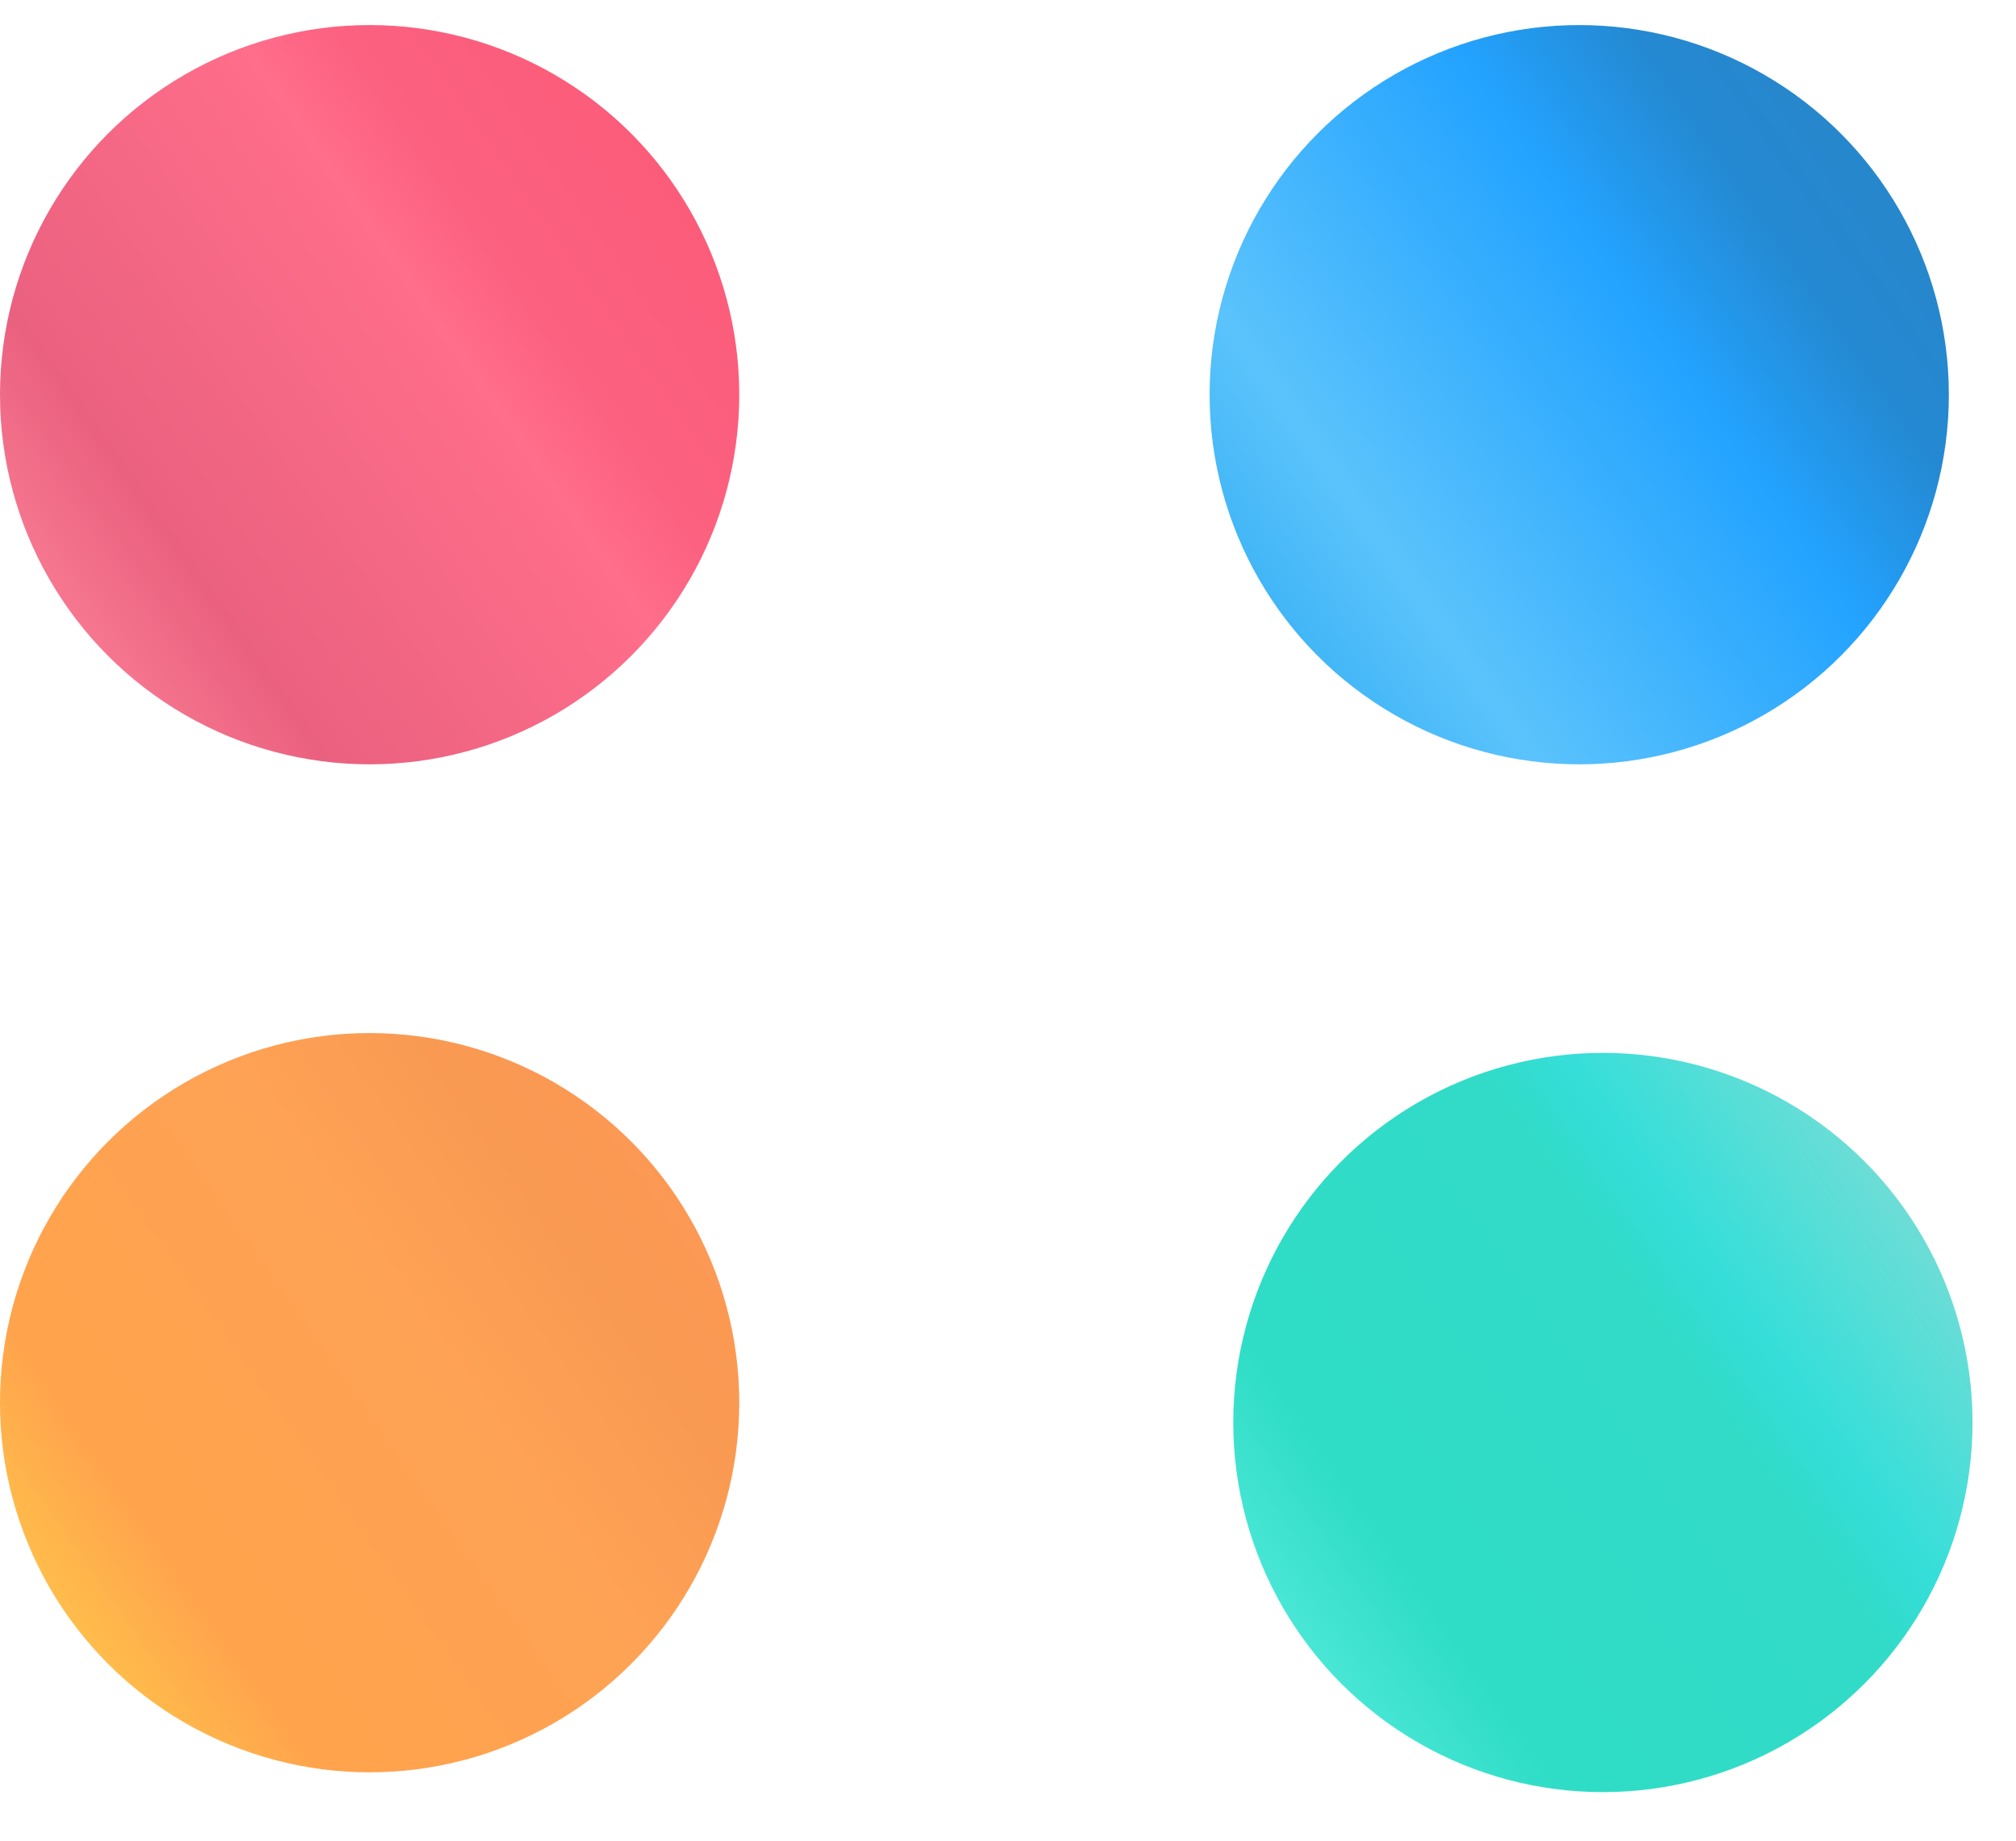 <svg width="23" height="21" viewBox="0 0 23 21" fill="none" xmlns="http://www.w3.org/2000/svg">
<circle cx="4.217" cy="4.503" r="4.217" fill="url(#paint0_linear_3_1647)"/>
<circle cx="18.017" cy="4.503" r="4.217" fill="url(#paint1_linear_3_1647)"/>
<circle cx="4.217" cy="16.003" r="4.217" fill="url(#paint2_linear_3_1647)"/>
<circle cx="18.287" cy="16.229" r="4.217" fill="url(#paint3_linear_3_1647)"/>
<defs>
<linearGradient id="paint0_linear_3_1647" x1="-0.574" y1="9.149" x2="9.116" y2="2.368" gradientUnits="userSpaceOnUse">
<stop stop-color="#FF859A"/>
<stop offset="0.156" stop-color="#FB7F96"/>
<stop offset="0.318" stop-color="#EA617F"/>
<stop offset="0.653" stop-color="#FF6E8B"/>
<stop offset="0.731" stop-color="#FC6180"/>
<stop offset="0.994" stop-color="#FA5A77"/>
</linearGradient>
<linearGradient id="paint1_linear_3_1647" x1="13.227" y1="9.149" x2="22.917" y2="2.368" gradientUnits="userSpaceOnUse">
<stop stop-color="#5ACFF9"/>
<stop offset="0.156" stop-color="#38B1F4"/>
<stop offset="0.318" stop-color="#5BC3FC"/>
<stop offset="0.653" stop-color="#23A3FF"/>
<stop offset="0.8" stop-color="#2489D2"/>
<stop offset="0.994" stop-color="#2985C7"/>
</linearGradient>
<linearGradient id="paint2_linear_3_1647" x1="-0.573" y1="20.649" x2="9.117" y2="13.868" gradientUnits="userSpaceOnUse">
<stop stop-color="#FDCC4B"/>
<stop offset="0.156" stop-color="#FFC64B"/>
<stop offset="0.318" stop-color="#FFA34C"/>
<stop offset="0.641" stop-color="#FEA255"/>
<stop offset="0.823" stop-color="#F99952"/>
<stop offset="0.994" stop-color="#FF9856"/>
</linearGradient>
<linearGradient id="paint3_linear_3_1647" x1="13.497" y1="20.874" x2="23.187" y2="14.093" gradientUnits="userSpaceOnUse">
<stop stop-color="#57ECD9"/>
<stop offset="0.156" stop-color="#53EADB"/>
<stop offset="0.318" stop-color="#2FDDC6"/>
<stop offset="0.653" stop-color="#31DBC7"/>
<stop offset="0.731" stop-color="#35DED9"/>
<stop offset="0.994" stop-color="#85DDD5"/>
</linearGradient>
</defs>
</svg>
